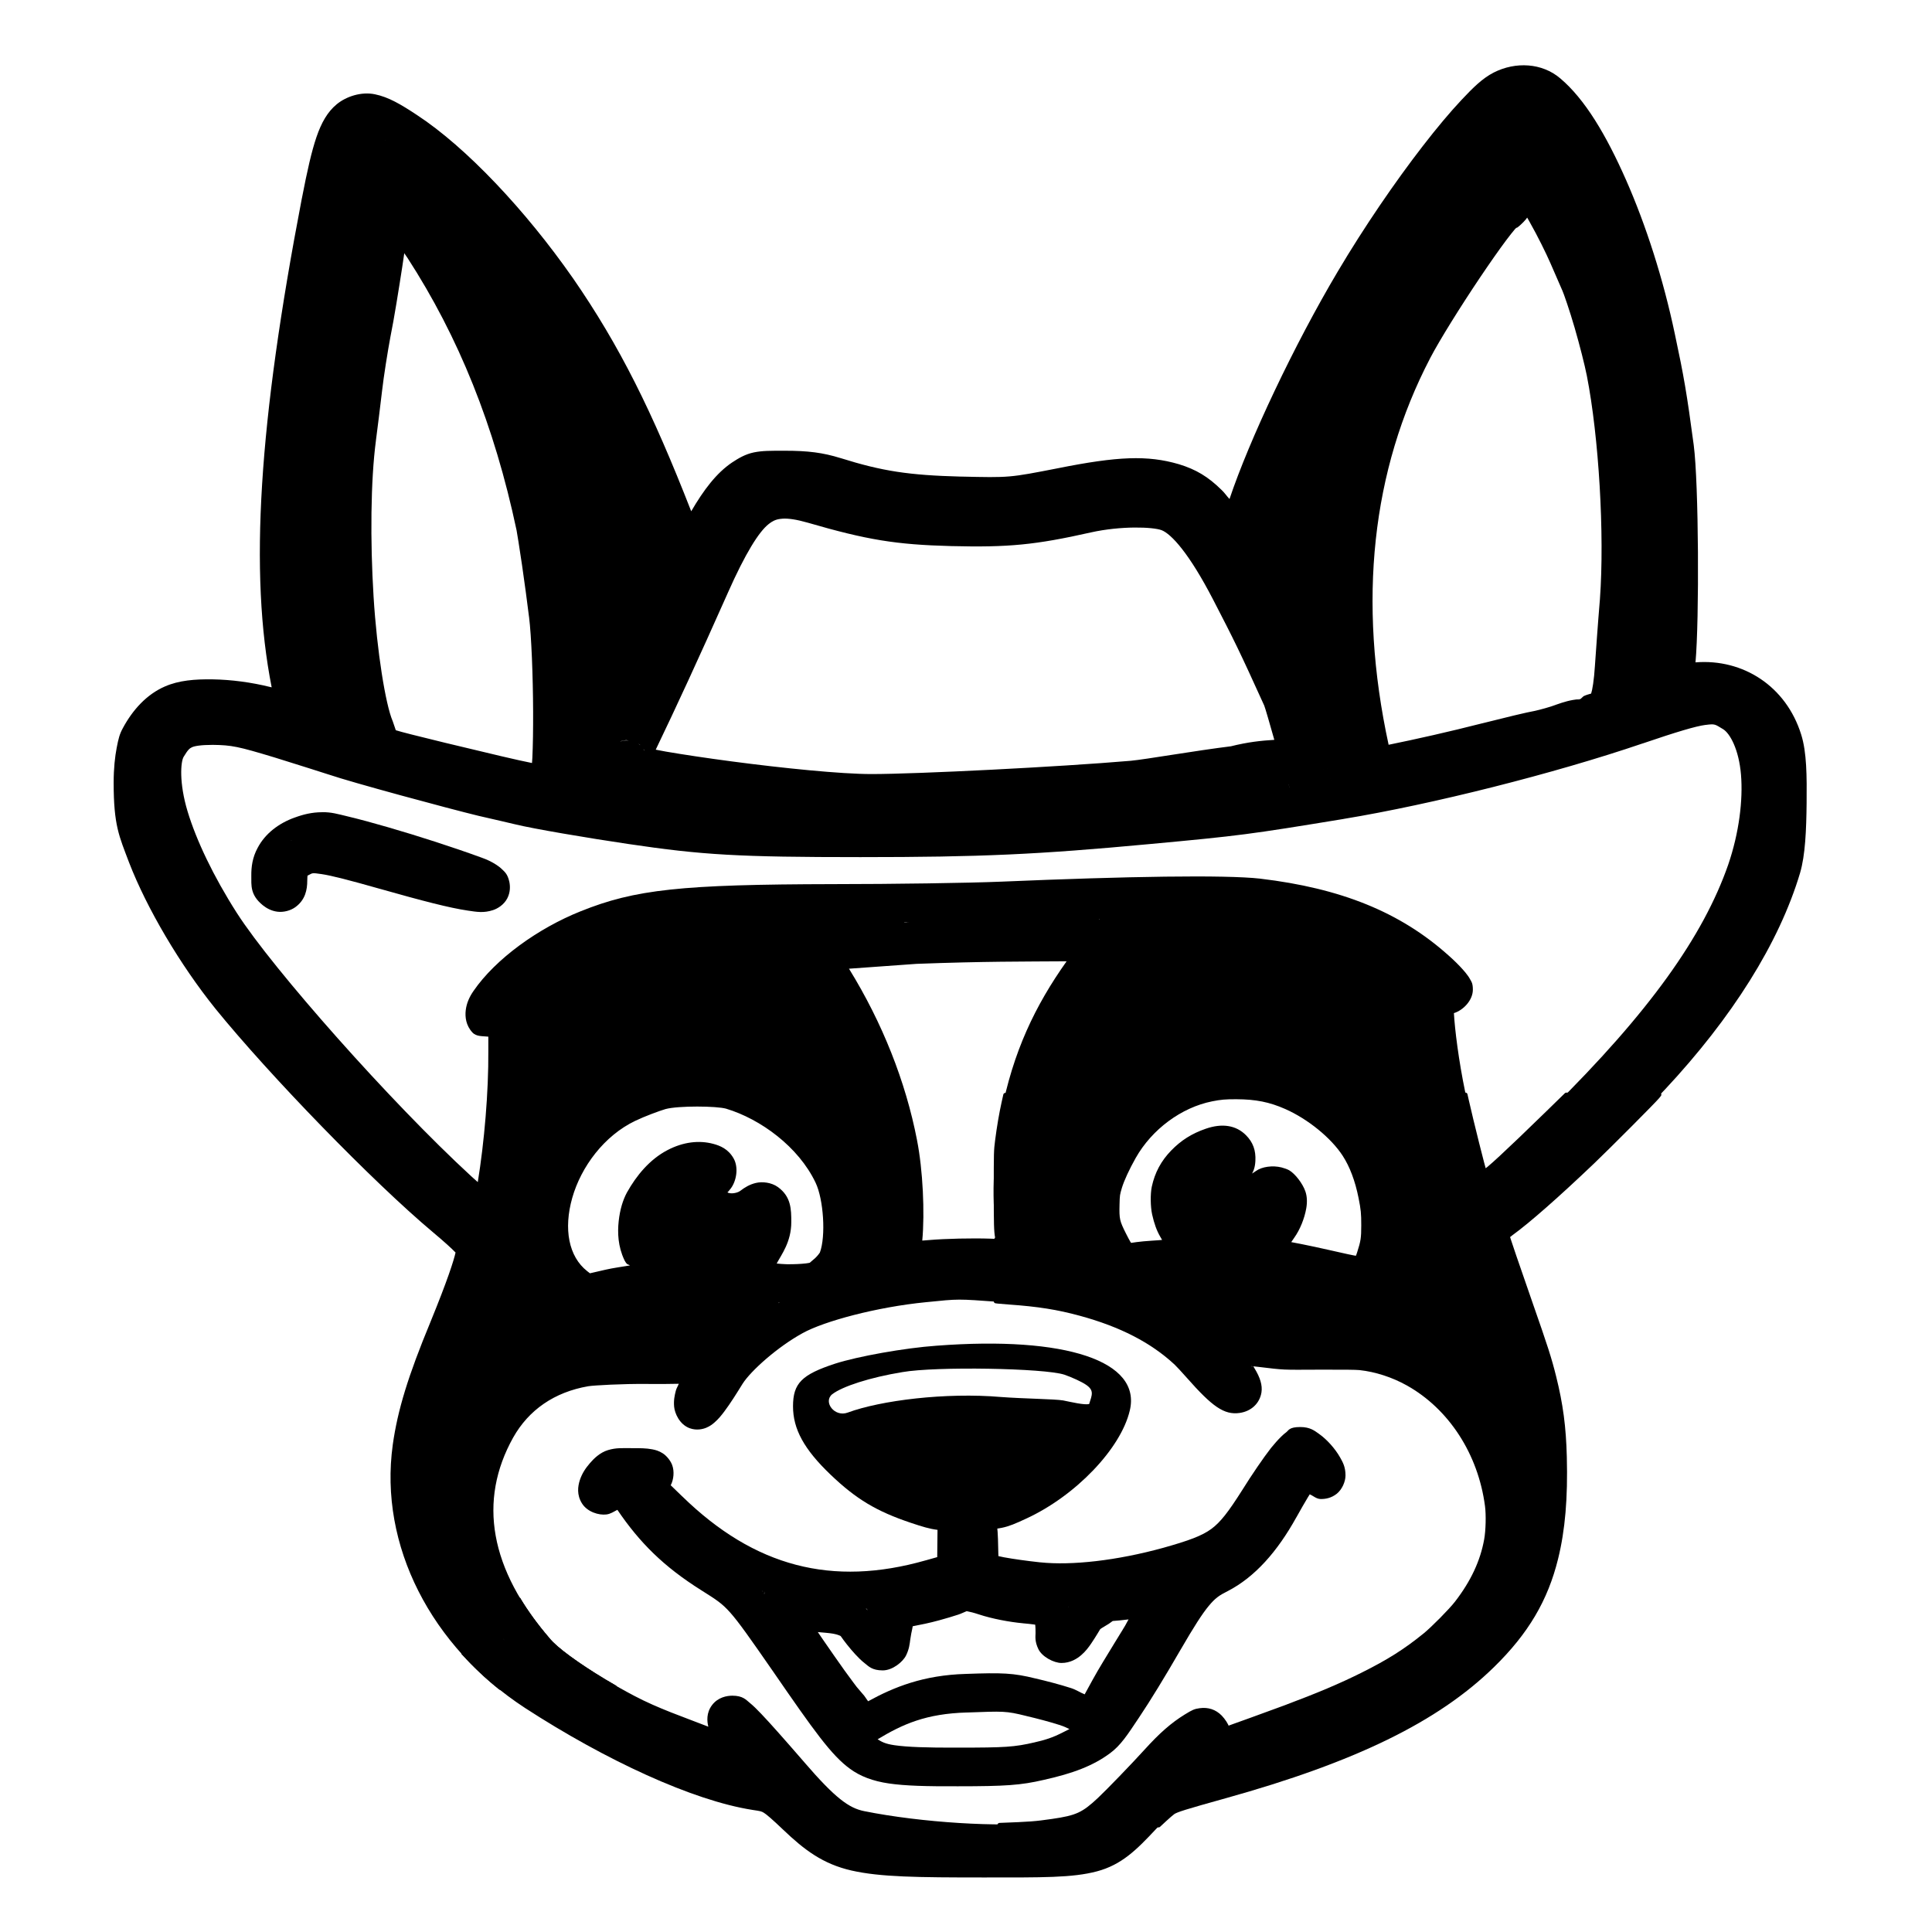<?xml version="1.0" encoding="UTF-8" standalone="no"?>
<svg
   xmlns:dc="http://purl.org/dc/elements/1.1/"
   xmlns:cc="http://creativecommons.org/ns#"
   xmlns:rdf="http://www.w3.org/1999/02/22-rdf-syntax-ns#"
   xmlns:svg="http://www.w3.org/2000/svg"
   xmlns="http://www.w3.org/2000/svg"
   xmlns:sodipodi="http://sodipodi.sourceforge.net/DTD/sodipodi-0.dtd"
   xmlns:inkscape="http://www.inkscape.org/namespaces/inkscape"
   version="1.0"
   width="4cm"
   height="4cm"
   viewBox="0 0 113.386 113.386"
   preserveAspectRatio="xMidYMid meet"
   id="svg14"
   sodipodi:docname="tracker-thicker.svg"
   inkscape:version="0.92.3 (2405546, 2018-03-11)">
  <defs
     id="defs18" />
  <sodipodi:namedview
     pagecolor="#ffffff"
     bordercolor="#666666"
     borderopacity="1"
     objecttolerance="10"
     gridtolerance="10"
     guidetolerance="10"
     inkscape:pageopacity="0"
     inkscape:pageshadow="2"
     inkscape:window-width="1920"
     inkscape:window-height="1000"
     id="namedview16"
     showgrid="false"
     units="cm"
     inkscape:zoom="2.9448919"
     inkscape:cx="-25.475598"
     inkscape:cy="83.748965"
     inkscape:window-x="0"
     inkscape:window-y="26"
     inkscape:window-maximized="1"
     inkscape:current-layer="svg14" />
  <g
     id="g935">
    <path
       inkscape:connector-curvature="0"
       id="path4"
       d="m 89.697,3.842 c -0.684,-0.053 -1.394,0.09 -2.031,0.414 l -0.002,0.002 h -0.002 c -0.66,0.34 -1.197,0.87 -1.883,1.6 -0.686,0.73 -1.458,1.652 -2.275,2.709 -1.635,2.113 -3.446,4.758 -4.996,7.373 -2.541,4.276 -5.188,9.876 -6.35,13.346 -0.169,-0.175 -0.275,-0.353 -0.463,-0.529 -0.788,-0.779 -1.507,-1.208 -2.504,-1.512 l -0.006,-0.002 -0.008,-0.002 c -1.83,-0.535 -3.588,-0.462 -7.094,0.24 -2.864,0.558 -2.808,0.554 -5.693,0.488 l 0.004,0.002 c -3.062,-0.081 -4.614,-0.318 -7.061,-1.086 h -0.002 -0.002 c -1.039,-0.323 -1.907,-0.432 -3.281,-0.432 -0.825,0 -1.303,-0.005 -1.805,0.098 -0.502,0.103 -0.908,0.346 -1.271,0.586 l -0.004,0.002 -0.006,0.004 c -0.914,0.618 -1.657,1.597 -2.396,2.863 -2.285,-5.848 -4.187,-9.698 -6.947,-13.689 l -0.002,-0.002 -0.002,-0.002 C 30.857,12.359 27.362,8.64 24.459,6.742 23.508,6.114 22.8,5.697 22.002,5.533 21.205,5.369 20.325,5.656 19.762,6.119 c -6.39e-4,5.248e-4 -0.001,0.001 -0.002,0.002 -0.534,0.437 -0.898,1.077 -1.186,1.92 -0.288,0.845 -0.539,1.957 -0.857,3.598 l -0.002,0.002 c -2.53,13.162 -3.098,21.988 -1.771,28.697 -0.019,-0.005 -0.031,-0.007 -0.051,-0.012 h -0.002 -0.004 c -1.145,-0.286 -2.324,-0.437 -3.393,-0.455 -1.067,-0.018 -2,0.061 -2.814,0.416 -1.074,0.465 -1.892,1.375 -2.463,2.432 -7.12e-4,0.001 -0.001,0.003 -0.002,0.004 -0.201,0.362 -0.267,0.645 -0.367,1.164 -0.1,0.521 -0.178,1.203 -0.178,2.047 0,2.526 0.326,3.146 0.9,4.672 l 0.002,0.006 0.002,0.004 c 1.049,2.713 3.004,6.016 5.061,8.572 l 0.002,0.002 v 0.002 c 3.19,3.93 9.245,10.17 12.783,13.135 0.672,0.564 1.09,0.947 1.316,1.182 -0.106,0.476 -0.479,1.645 -1.465,4.055 -6.55e-4,0.002 6.55e-4,0.002 0,0.004 -5.72e-4,0.001 -0.001,5.54e-4 -0.002,0.002 -1.325,3.198 -1.931,5.183 -2.219,7.223 v 0.002 0.002 c -0.816,5.904 2.249,11.836 7.756,15.436 v 0.002 h 0.002 c 4.744,3.077 9.848,5.436 13.346,5.984 h 0.004 l 0.004,0.002 c 0.476,0.071 0.521,0.079 0.668,0.168 0.147,0.089 0.485,0.375 1.135,0.996 1.242,1.185 2.331,2.013 4.014,2.395 1.682,0.381 3.859,0.406 7.766,0.406 3.423,0 5.193,0.024 6.633,-0.359 1.44,-0.384 2.309,-1.245 3.455,-2.471 l 0.004,-0.004 0.004,-0.004 c 0.249,-0.271 0.522,-0.543 0.742,-0.746 0.22,-0.203 0.534,-0.395 0.297,-0.27 l 0.014,-0.008 0.014,-0.008 c -0.116,0.065 -0.004,0.005 0.117,-0.037 0.121,-0.043 0.293,-0.1 0.494,-0.162 0.4,-0.124 0.918,-0.273 1.443,-0.418 l 0.006,-0.002 c 7.921,-2.146 12.768,-4.365 16.277,-7.57 l 0.002,-0.002 0.004,-0.004 c 3.342,-3.096 4.618,-6.322 4.619,-11.631 v -0.004 c 0.017,-3.254 -0.421,-5.549 -1.734,-9.164 l -0.002,-0.008 c -0.352,-0.99 -0.926,-2.653 -1.283,-3.689 l -0.004,-0.014 L 88.5,72.561 l -0.312,0.219 -0.021,0.016 c 2.058,-1.379 6.363,-5.457 9.541,-8.85 h 0.002 c 3.935,-4.212 6.706,-8.595 7.936,-12.723 v -0.002 -0.002 c 0.302,-1.023 0.365,-2.505 0.381,-4.088 0.015,-1.583 0.01,-2.983 -0.318,-4.02 -0.884,-2.839 -3.411,-4.461 -6.203,-4.238 0.228,-2.511 0.189,-10.529 -0.104,-12.752 v -0.002 C 98.991,23.047 98.825,22.089 98.295,19.607 97.615,16.368 96.596,13.206 95.432,10.566 94.268,7.928 93.019,5.821 91.57,4.6 91.035,4.143 90.379,3.895 89.697,3.842 Z M 89.5,6.049 c 0.219,0.013 0.403,0.11 0.6,0.277 l 0.004,0.002 0.004,0.004 c 0.899,0.756 2.159,2.674 3.25,5.148 1.091,2.474 2.071,5.513 2.719,8.598 l 0.002,0.002 v 0.002 c 0.525,2.461 0.667,3.282 1.074,6.338 0.179,1.366 0.264,10.808 0.098,12.436 l -0.258,2.25 c -0.491,0.159 -0.68,0.162 -1.328,0.383 -0.055,0.019 -0.132,0.036 -0.188,0.055 0.008,-0.021 0.032,-0.038 0.039,-0.059 0.221,-0.623 0.29,-1.31 0.352,-2.293 0.052,-0.731 0.17,-2.466 0.287,-3.848 l 0.002,-0.006 v -0.008 c 0.3,-4.098 -0.04,-9.821 -0.801,-13.709 l -0.002,-0.002 c -0.158,-0.801 -0.455,-1.943 -0.764,-3.012 -0.309,-1.068 -0.573,-1.954 -0.859,-2.549 l 0.023,0.049 C 93.624,15.802 93.322,15.122 93.07,14.537 92.787,13.879 92.251,12.794 91.779,11.967 91.511,11.481 91.309,11.112 91.121,10.809 90.933,10.506 90.834,10.24 90.344,9.955 90.099,9.812 89.667,9.723 89.322,9.818 88.978,9.914 88.783,10.097 88.654,10.232 c -0.257,0.272 -0.355,0.474 -0.504,0.717 v 0.002 c -0.104,0.171 -0.231,0.341 -0.32,0.445 -0.045,0.052 -0.08,0.086 -0.082,0.088 -0.002,0.001 -0.009,-0.045 0.256,-0.131 -0.418,0.135 -0.451,0.246 -0.551,0.34 -0.1,0.093 -0.183,0.185 -0.273,0.289 -0.18,0.208 -0.38,0.464 -0.607,0.768 -0.455,0.608 -1.014,1.404 -1.596,2.27 -1.164,1.732 -2.406,3.703 -3.061,4.961 -3.709,7.109 -4.574,15.431 -2.621,24.324 v 0.002 l 0.287,1.283 c -0.309,0.055 -0.711,0.168 -1.006,0.217 -0.004,6.55e-4 -0.01,0.001 -0.014,0.002 0.011,-0.031 0.031,-0.088 0.031,-0.088 0,0 -2.188,0.207 -2.188,0.207 7e-6,2.1e-5 -0.017,-0.076 -0.033,-0.152 0.018,-7.36e-4 1.956,-0.079 2.131,-0.086 -0.059,-0.021 -0.382,-0.133 -0.729,-0.254 -0.012,-0.03 -0.067,-0.224 -0.086,-0.279 0.366,-0.068 0.785,-0.145 0.785,-0.145 0,0 0.04,0.146 0.078,0.279 0.013,0.141 0.033,0.348 0.037,0.395 8.4e-5,-4e-6 0.01,0 0.01,0 2.5e-5,-1.95e-4 0.008,-0.119 0.008,-0.135 1.8e-5,-0.002 -8e-6,-0.004 0,-0.006 0,-0.002 7.3e-5,-0.007 0,-0.01 -3.09e-4,-0.007 -0.001,-0.021 -0.002,-0.041 -2.05e-4,-0.006 -2e-6,-0.018 0,-0.018 0,10e-7 4e-6,-0.002 0,-0.002 -2.3e-4,-0.004 -0.002,-0.011 -0.002,-0.016 -1.71e-4,-0.003 1.9e-4,-0.007 0,-0.01 -10e-7,-2e-6 -0.002,-0.006 -0.002,-0.006 -0.003,-0.044 -0.005,-0.09 -0.014,-0.145 -0.021,-0.132 -0.064,-0.298 -0.146,-0.48 -0.165,-0.365 -0.512,-0.785 -1.029,-1.059 -0.042,-0.022 -0.119,-0.015 -0.162,-0.035 -0.067,-0.231 -0.095,-0.279 -0.158,-0.512 -0.295,-1.087 -0.509,-2.053 -0.836,-2.758 -1.462,-3.224 -1.81,-3.916 -3.035,-6.287 -0.365,-0.707 -0.675,-1.112 -1.006,-1.672 0.097,0.041 0.108,0.098 0.322,0.098 7.98e-4,0 0.254,-0.024 0.35,-0.055 0.096,-0.031 0.17,-0.068 0.23,-0.104 0.121,-0.071 0.187,-0.135 0.236,-0.186 0.1,-0.1 0.135,-0.16 0.166,-0.209 0.062,-0.098 0.087,-0.153 0.113,-0.211 0.053,-0.116 0.097,-0.226 0.145,-0.357 0.096,-0.263 0.204,-0.596 0.318,-0.961 0.943,-3.015 3.805,-9.114 6.361,-13.414 v -0.002 h 0.002 C 81.956,14.571 83.727,11.985 85.297,9.955 86.082,8.94 86.817,8.063 87.43,7.412 88.04,6.763 88.588,6.335 88.697,6.277 89.029,6.108 89.282,6.036 89.5,6.049 Z M 21.545,7.754 c 0.224,0.046 0.794,0.306 1.664,0.881 h 0.002 l 0.002,0.002 c 2.441,1.595 5.923,5.22 8.543,8.975 2.912,4.211 4.737,7.852 7.291,14.611 l 0.002,0.004 L 40.125,35 c -1.465,3.27 -2.643,5.849 -3.746,8.143 -0.183,0.37 -0.305,0.564 -0.34,0.613 -0.018,0.025 -0.017,0.016 0.041,-0.039 0.029,-0.027 0.067,-0.066 0.168,-0.127 0.008,-0.005 0.028,-0.012 0.037,-0.018 -0.123,0.064 -0.238,0.127 -0.373,0.309 -0.038,0.051 -0.119,0.199 -0.119,0.199 -3.16e-4,6.73e-4 -0.103,0.371 -0.104,0.371 -2.7e-5,2.74e-4 0.01,0.299 0.01,0.299 3.9e-5,2.35e-4 0.127,0.363 0.127,0.363 1.06e-4,1.92e-4 0.269,0.326 0.27,0.326 1.6e-5,1.3e-5 0.024,0.015 0.029,0.018 l 0.02,0.047 0.197,0.174 c 0.427,0.374 0.461,0.264 0.598,0.305 0.137,0.041 0.282,0.075 0.453,0.113 0.342,0.076 0.782,0.159 1.309,0.25 1.053,0.181 2.445,0.389 3.949,0.588 3.009,0.398 6.419,0.762 8.49,0.762 2.938,0 11.139,-0.42 15.412,-0.787 h 0.004 0.004 c 1.245,-0.115 3.946,-0.614 6.035,-0.871 l 0.07,-0.008 0.07,-0.018 c 1.35,-0.341 2.179,-0.398 2.752,-0.375 0.059,0.177 0.111,0.393 0.178,0.555 -2.684,0.42 -4.422,0.72 -8.426,1.09 -6.519,0.608 -9.716,0.754 -16.748,0.754 -7.12,0 -8.988,-0.108 -13.281,-0.746 h -0.002 c -1.478,-0.218 -2.716,-0.458 -4.102,-0.709 0.01,-0.014 0.038,-0.027 0.047,-0.041 0.184,-0.28 0.189,-0.404 0.217,-0.531 0.029,-0.134 0.048,-0.261 0.064,-0.402 0.033,-0.283 0.056,-0.62 0.074,-1.012 0.037,-0.784 0.051,-1.784 0.047,-2.848 -0.009,-2.126 -0.087,-4.457 -0.256,-5.811 v -0.004 c -0.104,-0.856 -0.266,-2.039 -0.416,-3.074 -0.149,-1.032 -0.26,-1.802 -0.35,-2.211 v -0.002 C 31.183,24.271 28.985,18.792 25.824,13.908 l -0.004,-0.006 -0.004,-0.006 C 25.201,12.971 24.641,12.117 24.275,11.672 l -0.01,-0.012 -1.912,-2.379 -0.539,3.043 -0.002,0.008 c -0.056,0.344 -0.257,1.662 -0.445,2.988 -0.203,1.312 -0.497,3.13 -0.67,3.967 l -0.002,0.01 -0.002,0.01 c -0.176,0.938 -0.415,2.413 -0.523,3.377 -0.1,0.884 -0.267,2.176 -0.354,2.859 -0.35,2.623 -0.364,6.247 -0.156,9.609 0.208,3.362 0.561,6.324 1.293,8.037 l -0.02,-0.047 c 0.057,0.15 0.124,0.343 0.164,0.465 -0.238,-0.07 -0.943,-0.253 -1.041,-0.287 l -0.008,-0.002 c -0.306,-0.107 -1.256,-0.401 -2.051,-0.648 0.071,-0.079 0.194,-0.215 0.264,-0.293 0.042,-0.06 0.09,-0.131 0.09,-0.131 2.17e-4,-4.89e-4 0.057,-0.153 0.068,-0.203 0.023,-0.1 0.025,-0.154 0.027,-0.195 0.005,-0.084 0.002,-0.119 0,-0.152 -0.004,-0.066 -0.008,-0.105 -0.014,-0.148 -0.011,-0.086 -0.026,-0.177 -0.045,-0.285 -0.037,-0.217 -0.089,-0.496 -0.15,-0.801 l -0.002,-0.008 -0.002,-0.01 C 16.879,34.202 17.368,25.468 19.943,12.072 v -0.002 C 20.255,10.467 20.504,9.413 20.723,8.771 20.941,8.13 21.087,7.965 21.197,7.875 l 0.002,-0.002 0.002,-0.002 C 21.438,7.676 21.321,7.708 21.545,7.754 Z m 68.082,5.014 c 0.064,0.115 0.091,0.16 0.166,0.295 l 0.004,0.008 0.004,0.008 c 0.411,0.719 0.96,1.831 1.186,2.355 0.259,0.601 0.571,1.306 0.68,1.561 l 0.01,0.025 0.012,0.023 c 0.071,0.147 0.429,1.171 0.725,2.195 0.296,1.024 0.585,2.155 0.717,2.82 0.703,3.591 1.044,9.298 0.766,13.107 -0.12,1.413 -0.24,3.155 -0.291,3.873 v 0.006 0.004 c -0.057,0.901 -0.156,1.457 -0.225,1.656 -0.143,0.042 -0.287,0.081 -0.422,0.143 -0.06,0.027 -0.164,0.164 -0.227,0.186 h -0.033 l -0.045,0.004 c -0.486,0.039 -0.877,0.161 -1.34,0.324 l -0.021,0.008 -0.02,0.008 c -0.248,0.098 -0.871,0.272 -1.189,0.342 l 0.049,-0.01 c -0.542,0.095 -1.825,0.41 -3.145,0.742 h -0.002 -0.002 c -1.935,0.494 -3.844,0.923 -5.488,1.258 -1.828,-8.426 -0.992,-16.112 2.434,-22.68 v -0.002 c 0.554,-1.065 1.798,-3.056 2.932,-4.742 0.567,-0.843 1.11,-1.619 1.527,-2.176 0.209,-0.278 0.388,-0.505 0.506,-0.641 0.059,-0.068 0.105,-0.113 0.111,-0.119 0.006,-0.006 0.055,0.046 -0.305,0.162 0.342,-0.11 0.435,-0.226 0.549,-0.326 0.114,-0.101 0.207,-0.202 0.301,-0.311 0.027,-0.032 0.051,-0.074 0.078,-0.107 z m -65.9,2.094 c 0.087,0.129 0.11,0.156 0.193,0.281 3.001,4.638 5.093,9.83 6.396,15.975 l 0.002,0.006 v 0.004 c 0.012,0.053 0.174,1.032 0.322,2.055 0.148,1.023 0.308,2.203 0.408,3.027 l 0.002,0.002 v 0.002 c 0.138,1.102 0.23,3.47 0.238,5.543 0.004,1.037 -0.011,2.011 -0.045,2.732 -0.006,0.123 -0.015,0.184 -0.021,0.291 -0.809,-0.159 -2.291,-0.51 -5.061,-1.178 h -0.002 c -1.787,-0.436 -2.595,-0.64 -2.93,-0.746 -0.063,-0.187 -0.132,-0.399 -0.174,-0.51 l -0.008,-0.025 -0.01,-0.021 C 22.631,41.343 22.125,38.265 21.924,35.014 21.723,31.762 21.751,28.196 22.064,25.844 v -0.004 -0.004 c 0.084,-0.669 0.255,-1.973 0.359,-2.898 0.095,-0.842 0.33,-2.315 0.494,-3.191 l 0.004,-0.021 c 0.201,-0.976 0.484,-2.755 0.688,-4.07 l 0.002,-0.008 v -0.008 c 0.049,-0.346 0.067,-0.446 0.115,-0.777 z m 22.199,15.578 c 0.332,-0.022 0.811,0.044 1.459,0.23 h 0.002 c 3.491,1.015 5.191,1.295 8.439,1.379 3.357,0.083 4.937,-0.068 8.191,-0.801 1.778,-0.396 3.647,-0.326 4.16,-0.131 0.561,0.223 1.603,1.332 3.029,4.092 1.225,2.37 1.525,2.968 2.986,6.191 l 0.002,0.004 0.002,0.004 c 0.04,0.086 0.334,1.092 0.592,2.012 -0.747,0.046 -1.526,0.119 -2.609,0.393 l 0.139,-0.025 c -2.198,0.27 -5.055,0.777 -5.959,0.861 -4.17,0.358 -12.505,0.779 -15.219,0.779 -1.793,0 -5.231,-0.35 -8.191,-0.742 -1.48,-0.196 -2.855,-0.402 -3.865,-0.576 -0.252,-0.043 -0.398,-0.075 -0.6,-0.113 1.246,-2.594 2.445,-5.191 4.227,-9.193 v -0.002 c 1.037,-2.339 1.832,-3.597 2.398,-4.043 0.283,-0.223 0.484,-0.296 0.816,-0.318 z m 46.801,10.598 c -0.131,0.045 -0.238,0.01 -0.471,0.385 l 0.09,-0.125 c 0.226,-0.274 0.312,-0.243 0.348,-0.254 0.023,-0.007 0.026,-0.006 0.033,-0.006 z m 7.365,1.508 c 0.572,-0.074 0.541,-0.047 1.037,0.25 0.398,0.244 0.923,1.18 1.047,2.666 0.124,1.489 -0.108,3.407 -0.75,5.285 -1.465,4.203 -4.641,8.668 -10.363,14.32 h -0.002 c -1.581,1.563 -2.864,2.771 -3.752,3.543 -0.078,0.067 -0.102,0.08 -0.174,0.141 -0.082,-0.307 -0.155,-0.568 -0.248,-0.928 -0.331,-1.285 -0.7,-2.8 -0.896,-3.729 -0.387,-1.871 -0.607,-3.651 -0.664,-4.635 0.54,-0.165 1.113,-0.746 1.113,-1.379 0,-0.391 -0.097,-0.483 -0.148,-0.582 -0.051,-0.099 -0.097,-0.166 -0.143,-0.23 -0.091,-0.129 -0.186,-0.243 -0.299,-0.369 -0.223,-0.25 -0.506,-0.533 -0.824,-0.814 l -0.008,-0.006 C 82.179,53.528 78.689,52.129 73.965,51.568 l -0.004,-0.002 h -0.004 c -2.072,-0.231 -7.782,-0.138 -15.172,0.176 -1.91,0.08 -6.401,0.146 -9.877,0.146 h -0.002 c -8.925,0.017 -11.633,0.305 -14.84,1.598 -2.482,0.994 -4.983,2.786 -6.279,4.676 -0.241,0.347 -0.403,0.713 -0.453,1.119 -0.05,0.407 0.013,0.903 0.389,1.311 0.235,0.255 0.596,0.209 0.936,0.248 v 0.852 0.004 c 0.016,2.375 -0.236,5.339 -0.619,7.68 -0.145,-0.132 -0.212,-0.187 -0.391,-0.35 l -0.004,-0.004 C 22.933,64.687 16.02,56.879 13.912,53.598 l -0.002,-0.002 c -1.392,-2.176 -2.387,-4.28 -2.898,-5.967 -0.512,-1.687 -0.408,-2.926 -0.234,-3.213 h 0.002 v -0.002 c 0.254,-0.424 0.35,-0.497 0.492,-0.562 0.141,-0.065 0.499,-0.136 1.215,-0.137 1.119,0.016 1.474,0.088 3.631,0.74 1.413,0.445 2.923,0.913 3.188,1.006 l 0.004,0.002 h 0.004 c 1.31,0.45 7.007,1.99 8.783,2.42 h 0.004 l 0.006,0.002 c 0.857,0.199 1.843,0.421 2.105,0.488 h 0.004 l 0.004,0.002 c 1.064,0.263 4.283,0.808 6.658,1.158 4.354,0.647 6.47,0.77 13.615,0.77 7.063,0 10.404,-0.153 16.957,-0.764 5.349,-0.495 5.867,-0.568 11.4,-1.475 v -0.002 c 5.197,-0.855 12.391,-2.671 17.545,-4.428 v 0.002 c 2,-0.681 3.123,-1.017 3.697,-1.092 z m -76.768,0.582 c -0.001,-0.004 0.003,0.008 0.002,0.004 l 0.006,0.021 c -0.003,-0.01 -0.005,-0.015 -0.008,-0.025 z m 13.418,0.309 c -5.98e-4,4.2e-5 0.245,0.034 0.373,0.053 -0.24,-0.05 -0.501,-0.058 -0.73,0.041 0.035,-0.016 0.048,-0.03 0.102,-0.047 0.062,-0.019 0.257,-0.047 0.256,-0.047 z m 0.639,0.162 c 0.081,0.047 0.162,0.094 0.162,0.094 -7.2e-5,-5.9e-5 0.056,0.069 0.109,0.133 -0.016,-0.004 -0.054,-0.012 -0.064,-0.016 -0.022,-0.007 0.103,0.08 0.113,0.074 0.053,0.064 0.109,0.133 0.109,0.133 -1.4e-5,-2.6e-5 0.014,0.037 0.018,0.049 -0.104,-0.172 -0.204,-0.341 -0.447,-0.467 z m 36.316,10.223 c 4.255,0.505 7.072,1.687 9.48,3.744 -0.006,0.011 -0.034,0.021 -0.039,0.031 -0.207,0.421 -0.147,0.54 -0.154,0.713 -0.007,0.173 -0.006,0.357 -0.006,0.596 0,1.273 0.337,3.461 0.789,5.648 l 0.002,0.004 v 0.002 c 0.212,0.999 0.583,2.52 0.92,3.828 0.168,0.654 0.328,1.254 0.455,1.707 0.064,0.227 0.12,0.416 0.168,0.568 0.024,0.076 0.044,0.141 0.07,0.211 0.026,0.07 -0.069,0.038 0.213,0.389 l 0.045,0.055 0.051,0.049 c 0.129,0.125 0.24,0.08 0.379,0.131 l -0.25,0.176 0.877,2.668 0.004,0.008 c 0.357,1.038 0.935,2.716 1.297,3.732 l 0.002,0.004 v 0.004 c 1.271,3.495 1.618,5.32 1.602,8.387 v 0.004 0.002 c 0,1.112 -0.064,2.044 -0.164,2.914 0.013,-0.486 0.123,-0.964 0.055,-1.455 v -0.002 -0.004 C 88.802,83.129 85.468,79.196 81.041,78.209 80.047,77.983 79.069,77.95 76.887,78.033 h -0.002 c -2.507,0.097 -3.913,0.004 -5.455,-0.35 l -0.016,-0.004 -0.014,-0.004 c -0.109,-0.022 -0.182,-0.05 -0.41,-0.059 -0.114,-0.004 -0.287,-0.066 -0.678,0.168 -0.096,0.057 -0.16,0.212 -0.252,0.324 -1.505,-1.311 -3.339,-2.397 -5.633,-3.062 h -0.004 l -0.002,-0.002 c -1.073,-0.306 -2.228,-0.38 -3.262,-0.523 l -0.396,-1.916 c -0.307,-1.558 -0.247,-4.342 0.207,-6.789 0.793,-4.129 2.051,-6.678 4.379,-9.447 0.39,-0.016 0.997,0.002 1.391,-0.023 0.222,-0.011 0.569,-0.111 0.818,-0.379 0.249,-0.268 0.318,-0.608 0.316,-0.822 -0.003,-0.43 -0.13,-0.582 -0.227,-0.736 -0.136,-0.216 -0.336,-0.354 -0.529,-0.504 2.16,-0.013 5.924,-0.157 6.578,-0.084 z m -9.152,0.115 c -0.112,0.084 -0.257,0.084 -0.354,0.188 -2.884,0.07 -5.601,-0.005 -10.498,0.178 h -0.02 l -9.908,0.713 3.818,2.42 c 2.01,3.067 3.348,6.516 4.008,9.908 v 0.002 l 0.002,0.002 c 0.287,1.449 0.416,4.284 0.291,5.412 l -0.242,1.834 c -0.612,0.108 -1.256,0.171 -1.83,0.311 0.15,-0.189 0.314,-0.298 0.424,-0.584 l 0.002,-0.002 v -0.004 c 0.697,-1.85 0.496,-4.161 -0.328,-5.883 -1.348,-2.835 -4.039,-4.756 -6.652,-5.537 l -0.004,-0.002 -0.006,-0.002 c -1.388,-0.401 -3.325,-0.379 -4.777,0.01 l -0.01,0.004 -0.01,0.002 c -0.57,0.163 -1.435,0.489 -2.137,0.828 -2.521,1.203 -4.226,3.531 -4.912,5.951 -0.687,2.422 -0.34,5.133 1.656,6.701 l 0.002,0.002 1.025,0.793 1.953,-0.449 c 0.724,-0.168 1.88,-0.366 2.402,-0.422 l -0.029,0.002 c 0.33,-0.027 0.637,-0.062 0.893,-0.1 0.128,-0.019 0.242,-0.037 0.352,-0.061 0.095,-0.02 0.177,-0.024 0.412,-0.146 0.387,-0.199 0.599,-0.633 0.633,-0.867 0.035,-0.239 0.002,-0.366 -0.021,-0.467 -0.047,-0.202 -0.102,-0.306 -0.16,-0.418 -0.116,-0.224 -0.257,-0.43 -0.439,-0.65 -0.52,-0.63 -0.901,-0.638 -1.246,-0.789 -0.072,-0.032 -0.107,-0.049 -0.168,-0.076 -0.07,-0.252 -0.135,-0.522 -0.102,-0.824 0.043,-0.387 0.187,-0.766 0.227,-0.842 0.345,-0.609 1.094,-1.384 1.434,-1.561 l 0.002,-0.002 c 0.083,-0.043 0.124,-0.009 0.211,-0.037 -0.016,0.053 -0.06,0.065 -0.074,0.127 -0.07,0.301 0.011,0.69 0.061,0.82 0.049,0.131 0.039,0.104 0.039,0.104 l 0.002,0.004 0.002,0.004 c 0.261,0.98 1.14,1.579 1.963,1.729 0.534,0.097 1.073,5.22e-4 1.59,-0.189 -0.078,0.277 -0.161,0.477 -0.469,1.072 -0.187,0.362 -0.27,0.685 -0.322,0.867 -0.026,0.091 -0.049,0.152 -0.033,0.113 0.016,-0.039 0.038,-0.318 0.57,-0.512 -0.198,0.072 -0.611,0.316 -0.738,0.801 -0.128,0.485 0.069,0.808 0.164,0.951 0.191,0.286 0.264,0.293 0.316,0.336 0.052,0.042 0.075,0.067 0.037,0.029 -0.038,-0.037 -0.279,-0.114 -0.279,-0.713 0,0.437 0.257,0.778 0.434,0.93 0.176,0.152 0.31,0.209 0.428,0.256 0.236,0.095 0.427,0.128 0.637,0.162 0.297,0.048 0.642,0.058 0.98,0.072 -0.965,0.556 -1.835,1.219 -2.605,1.938 l -2.211,0.518 -0.01,0.004 c 0.195,-0.05 -0.378,0.035 -0.939,0.051 -0.562,0.016 -1.274,0.02 -1.984,0.012 -1.49,-0.017 -3.002,0.017 -3.85,0.166 -2.598,0.447 -4.768,1.93 -6.006,4.137 v 0.002 c -2.276,4.079 -1.578,8.754 1.482,13.02 -3.217,-3.113 -4.877,-7.173 -4.324,-11.176 0.256,-1.813 0.777,-3.55 2.07,-6.672 v -0.002 l 0.002,-0.002 c 1.08,-2.637 1.575,-3.932 1.723,-4.887 v -0.008 l 0.002,-0.01 c 0.061,-0.44 -0.093,-0.758 -0.223,-0.975 -0.041,-0.069 -0.096,-0.119 -0.141,-0.18 0.413,-0.031 0.842,-0.328 1.018,-0.58 0.178,-0.255 0.23,-0.454 0.281,-0.643 0.102,-0.377 0.151,-0.752 0.234,-1.248 0.421,-2.513 0.679,-5.625 0.662,-8.211 v -0.008 -3.447 c 1.117,-1.016 2.537,-2.061 3.986,-2.641 h 0.002 v -0.002 c 2.921,-1.178 5.118,-1.417 13.994,-1.434 3.504,0 7.968,-0.064 9.973,-0.148 2.809,-0.119 3.427,-0.029 5.664,-0.072 z m -1.947,2.48 c -1.838,2.594 -3.149,5.296 -3.855,8.979 l -0.002,0.004 v 0.004 c -0.476,2.567 -0.565,5.267 -0.223,7.307 L 58.125,72.695 h -0.002 c -1.053,-0.035 -2.623,-0.004 -3.645,0.086 l -0.352,0.027 c 0.153,-1.623 0.038,-4.151 -0.309,-5.9 v -0.004 C 53.151,63.472 51.784,60.022 49.826,56.852 l 3.967,-0.285 c 4.022,-0.15 6.245,-0.131 8.805,-0.15 z m 21.109,2.666 c 0.001,9.89e-4 0.003,9.67e-4 0.004,0.002 0.007,0.006 -0.009,-0.006 -0.002,0 z m -11.572,3.064 c -2.271,0.111 -4.361,1.014 -6.012,2.639 -0.922,0.911 -1.535,1.86 -2.34,3.57 l -0.045,0.094 -0.027,0.102 c -0.118,0.448 -0.199,0.668 -0.277,0.982 -0.078,0.315 -0.117,0.676 -0.117,1.137 0,1.469 0.356,2.211 0.83,3.16 7.65e-4,0.002 0.001,0.002 0.002,0.004 0.001,0.003 0.003,0.005 0.004,0.008 0.268,0.555 0.427,0.918 0.814,1.303 0.195,0.194 0.574,0.487 1.129,0.426 0.555,-0.061 0.864,-0.44 1.004,-0.666 l -0.066,0.098 c -0.265,0.341 -0.347,0.294 -0.393,0.314 -0.045,0.02 -0.049,0.018 -0.041,0.016 0.017,-0.005 0.09,-0.024 0.184,-0.043 0.187,-0.037 0.465,-0.077 0.748,-0.098 l 2.141,-0.137 1.459,-2.215 -0.635,-0.652 c -0.016,-0.017 -0.261,-0.419 -0.396,-0.83 -0.135,-0.408 -0.204,-0.888 -0.205,-0.939 0.012,-0.832 0.387,-1.27 1.102,-1.656 -0.074,0.236 -0.248,0.434 -0.258,0.688 -0.023,0.609 0.194,1.298 0.711,1.793 0.362,0.352 0.864,0.486 1.24,0.479 0.383,-0.008 0.69,-0.107 0.975,-0.223 0.142,-0.058 0.232,-0.149 0.363,-0.217 -0.275,0.554 -0.7,1.209 -0.986,1.52 l -0.271,0.295 -0.135,2 h 1.859 c -0.1,0 0.429,0.049 0.971,0.15 0.541,0.101 1.215,0.244 1.871,0.396 l -0.012,-0.004 c 0.692,0.17 1.341,0.31 1.85,0.402 0.254,0.046 0.47,0.081 0.66,0.102 0.095,0.011 0.18,0.019 0.293,0.02 0.056,2.52e-4 0.119,-0.001 0.221,-0.016 0.089,-0.013 0.249,-0.045 0.492,-0.207 0.359,-0.235 0.506,-0.466 0.639,-0.697 0.142,-0.247 0.254,-0.509 0.357,-0.793 0.206,-0.568 0.363,-1.215 0.426,-1.861 h 0.002 c 0.166,-1.722 -0.253,-3.779 -1.092,-5.404 v -0.002 C 79.909,64.718 77.234,62.805 74.459,62.303 h -0.002 c -0.788,-0.141 -1.565,-0.193 -2.322,-0.156 z m 1.922,2.389 c 1.956,0.355 4.25,2.03 5.098,3.684 l 0.002,0.002 v 0.002 c 0.59,1.142 0.956,3.038 0.85,4.148 -0.04,0.408 -0.164,0.922 -0.303,1.305 -0.023,0.062 -0.04,0.088 -0.062,0.143 -0.026,-0.005 -0.035,-0.005 -0.062,-0.01 -0.445,-0.081 -1.062,-0.213 -1.715,-0.373 h -0.006 l -0.008,-0.002 c -0.688,-0.16 -1.385,-0.307 -1.967,-0.416 -0.119,-0.022 -0.181,-0.02 -0.283,-0.039 0.177,-0.293 0.403,-0.529 0.547,-0.836 0.189,-0.404 0.342,-0.797 0.416,-1.236 0.037,-0.22 0.058,-0.456 0.006,-0.744 -0.052,-0.288 -0.213,-0.664 -0.541,-0.92 l 0.271,0.309 c -0.029,-0.047 -0.147,-0.378 -0.57,-0.699 -0.423,-0.321 -1.189,-0.391 -1.725,-0.174 l -0.143,0.059 -0.121,0.094 c -0.19,0.146 -0.396,0.25 -0.602,0.367 0.131,-0.162 0.246,-0.325 0.334,-0.539 0.089,-0.217 0.115,-0.492 0.115,-0.596 0,-0.274 -0.036,-0.581 -0.193,-0.91 -0.157,-0.329 -0.476,-0.665 -0.859,-0.828 -0.767,-0.327 -1.483,-0.123 -2.295,0.24 l -0.01,0.004 -0.008,0.004 c -1.426,0.67 -2.575,2.049 -2.598,3.824 v 0.006 0.008 c 0,0.549 0.126,1.07 0.32,1.658 0.091,0.276 0.304,0.528 0.434,0.797 l -1.01,0.064 h -0.006 c -0.381,0.028 -0.731,0.077 -1.021,0.135 -0.011,0.002 -0.019,0.006 -0.029,0.008 -0.065,-0.112 -0.046,-0.068 -0.125,-0.23 l -0.004,-0.008 -0.002,-0.006 c -0.51,-1.021 -0.598,-0.932 -0.598,-2.158 0,-0.363 0.012,-0.435 0.051,-0.59 0.032,-0.13 0.125,-0.43 0.229,-0.807 0.737,-1.559 1.12,-2.148 1.854,-2.873 1.714,-1.687 3.805,-2.321 6.34,-1.865 z m -31.439,0.533 h 0.002 c 2.013,0.605 4.244,2.235 5.244,4.338 v 0.002 l 0.002,0.002 c 0.469,0.979 0.608,3.145 0.252,4.098 -5.09e-4,-3.06e-4 -0.118,0.181 -0.277,0.328 -0.08,0.074 -0.164,0.144 -0.242,0.207 -0.018,0.014 -0.06,0.058 -0.072,0.064 -0.051,0.011 -0.112,0.025 -0.225,0.039 -0.291,0.035 -0.716,0.054 -1.125,0.049 -0.231,-0.003 -0.394,-0.025 -0.594,-0.041 0.278,-0.528 0.857,-1.263 0.857,-2.434 0,-0.756 -0.012,-1.49 -0.781,-2.051 -0.385,-0.28 -0.924,-0.334 -1.299,-0.244 -0.375,0.09 -0.649,0.262 -0.906,0.457 l -0.004,0.002 -0.004,0.004 c -0.138,0.106 -0.424,0.17 -0.609,0.137 -0.142,-0.026 -0.129,-0.039 -0.137,-0.061 0.03,-0.042 -0.019,0.056 0.189,-0.217 l 0.002,-0.002 0.002,-0.002 c 0.323,-0.429 0.47,-1.222 0.158,-1.766 -0.312,-0.543 -0.776,-0.737 -1.193,-0.848 -0.834,-0.222 -1.762,-0.112 -2.678,0.365 -1.054,0.547 -1.834,1.506 -2.377,2.477 l -0.006,0.01 -0.006,0.01 c -0.235,0.441 -0.404,0.985 -0.48,1.668 -0.076,0.683 -0.044,1.494 0.334,2.291 l 0.016,0.033 0.02,0.033 c 0.136,0.245 0.188,0.168 0.287,0.25 -0.508,0.087 -0.984,0.147 -1.438,0.252 l -0.906,0.209 -0.164,-0.127 -0.002,-0.002 c -1.084,-0.853 -1.39,-2.474 -0.873,-4.297 0.517,-1.824 1.875,-3.654 3.709,-4.527 h 0.004 l 0.002,-0.002 c 0.519,-0.251 1.406,-0.58 1.762,-0.684 0.763,-0.203 3.003,-0.181 3.557,-0.021 z M 41.084,68.375 c -0.002,0.002 -0.002,0.004 -0.004,0.006 6.9e-5,-9.5e-5 -6.7e-5,-0.002 0,-0.002 z m 17.584,8.035 c 2.493,0.179 3.395,0.32 5.131,0.816 2.564,0.745 4.524,1.925 5.732,3.336 0.587,0.687 1.104,1.259 1.621,1.684 0.259,0.212 0.507,0.401 0.887,0.529 0.375,0.127 1.075,0.088 1.496,-0.305 0.244,-0.233 0.383,-0.571 0.406,-0.816 0.024,-0.253 -0.017,-0.431 -0.059,-0.574 -0.083,-0.286 -0.19,-0.465 -0.293,-0.641 -0.109,-0.186 -0.152,-0.247 -0.24,-0.383 1.115,0.107 2.066,0.304 3.623,0.244 2.139,-0.082 2.827,-0.048 3.568,0.121 h 0.004 0.002 c 3.404,0.759 6.13,3.876 6.699,7.836 0.435,3.148 -1.338,6.357 -5.277,8.883 -2.146,1.355 -4.588,2.386 -9.963,4.275 -0.013,-0.046 0.016,-0.066 -0.004,-0.113 l -0.008,-0.019 -0.01,-0.021 c -0.092,-0.201 -0.208,-0.376 -0.391,-0.545 -0.182,-0.169 -0.452,-0.379 -0.93,-0.379 -0.584,0 -0.739,0.174 -0.988,0.316 -0.249,0.143 -0.497,0.314 -0.754,0.512 -0.514,0.395 -1.052,0.883 -1.494,1.389 l -0.002,0.004 -0.004,0.002 c -0.377,0.438 -1.41,1.54 -2.219,2.338 l -0.006,0.006 -0.006,0.006 c -1.667,1.693 -1.753,1.724 -4.158,2.045 l 0.002,-0.002 c -2.234,0.294 -6.943,0.02 -10.318,-0.662 -0.878,-0.177 -1.674,-0.735 -3.502,-2.857 l -0.002,-0.002 v -0.002 c -1.211,-1.395 -1.993,-2.279 -2.533,-2.846 -0.27,-0.283 -0.475,-0.485 -0.686,-0.656 -0.21,-0.171 -0.397,-0.412 -1.01,-0.412 -0.323,0 -0.847,0.092 -1.195,0.555 -0.344,0.457 -0.293,0.951 -0.217,1.264 -1.471,-0.576 -2.92,-1.059 -4.35,-1.812 -2.303,-1.213 -4.318,-2.61 -4.906,-3.289 v -0.002 C 28.713,92.089 28.054,88.067 30.117,84.367 l 0.002,-0.002 c 0.907,-1.614 2.413,-2.666 4.41,-3.01 h 0.002 0.002 c 0.277,-0.049 2.031,-0.149 3.434,-0.133 0.663,0.007 1.303,0.003 1.869,-0.01 -0.049,0.14 -0.133,0.255 -0.17,0.398 -0.075,0.287 -0.136,0.572 -0.102,0.947 0.034,0.375 0.305,1.037 0.914,1.264 l 0.008,0.002 0.008,0.002 c 0.376,0.134 0.739,0.057 0.959,-0.035 0.22,-0.092 0.354,-0.199 0.473,-0.301 0.236,-0.204 0.405,-0.414 0.584,-0.652 0.356,-0.473 0.717,-1.052 1.074,-1.629 0.482,-0.758 2.044,-2.155 3.506,-2.959 l 0.002,-0.002 0.004,-0.002 c 1.262,-0.703 4.359,-1.538 7.252,-1.822 h 0.002 0.002 c 1.956,-0.198 1.798,-0.195 4.316,-0.014 z"
       style="color:#000000;font-style:normal;font-variant:normal;font-weight:normal;font-stretch:normal;font-size:medium;line-height:normal;font-family:sans-serif;font-variant-ligatures:normal;font-variant-position:normal;font-variant-caps:normal;font-variant-numeric:normal;font-variant-alternates:normal;font-feature-settings:normal;text-indent:0;text-align:start;text-decoration:none;text-decoration-line:none;text-decoration-style:solid;text-decoration-color:#000000;letter-spacing:normal;word-spacing:normal;text-transform:none;writing-mode:lr-tb;direction:ltr;text-orientation:mixed;dominant-baseline:auto;baseline-shift:baseline;text-anchor:start;white-space:normal;shape-padding:0;clip-rule:nonzero;display:inline;overflow:visible;visibility:visible;opacity:1;isolation:auto;mix-blend-mode:normal;color-interpolation:sRGB;color-interpolation-filters:linearRGB;solid-color:#000000;solid-opacity:1;vector-effect:none;fill:#000000;fill-opacity:1;fill-rule:nonzero;stroke:none;stroke-width:2.268;stroke-linecap:butt;stroke-linejoin:miter;stroke-miterlimit:4;stroke-dasharray:none;stroke-dashoffset:0;stroke-opacity:1;color-rendering:auto;image-rendering:auto;shape-rendering:auto;text-rendering:auto;enable-background:accumulate" />
    <path
       inkscape:connector-curvature="0"
       id="path6"
       d="m 18.898,47.668 c -0.585,0.002 -1.09,0.125 -1.604,0.314 -0.001,3.92e-4 -0.003,-3.93e-4 -0.004,0 -0.92,0.331 -1.726,0.93 -2.172,1.783 -0.301,0.556 -0.375,1.103 -0.369,1.641 0.006,0.541 -0.078,1.107 0.668,1.715 l 0.002,0.002 0.002,0.002 c 0.223,0.179 0.504,0.335 0.857,0.381 0.354,0.046 0.771,-0.058 1.062,-0.271 0.583,-0.428 0.693,-1.024 0.693,-1.553 0,-0.33 0.049,-0.416 0.012,-0.344 -0.037,0.072 -0.14,0.118 0.033,0.037 l 0.02,-0.01 0.02,-0.01 c 0.233,-0.12 0.182,-0.139 0.758,-0.055 0.576,0.084 1.628,0.355 3.416,0.863 h 0.002 c 2.514,0.712 4.096,1.122 5.168,1.279 0.536,0.079 0.923,0.15 1.473,-0.029 0.275,-0.089 0.64,-0.315 0.834,-0.684 0.194,-0.369 0.175,-0.744 0.121,-0.992 l -0.002,-0.006 -0.002,-0.008 c -0.098,-0.428 -0.272,-0.559 -0.398,-0.684 -0.127,-0.125 -0.245,-0.212 -0.373,-0.295 -0.252,-0.164 -0.536,-0.301 -0.855,-0.412 -1.676,-0.613 -3.724,-1.271 -5.475,-1.779 -0.877,-0.255 -1.678,-0.471 -2.328,-0.627 -0.645,-0.155 -1.011,-0.269 -1.559,-0.26 z m -1.781,1.652 c -0.007,0.003 -0.013,0.014 -0.02,0.018 -0.005,0.003 -0.015,-5.62e-4 -0.02,0.002 z"
       style="color:#000000;font-style:normal;font-variant:normal;font-weight:normal;font-stretch:normal;font-size:medium;line-height:normal;font-family:sans-serif;font-variant-ligatures:normal;font-variant-position:normal;font-variant-caps:normal;font-variant-numeric:normal;font-variant-alternates:normal;font-feature-settings:normal;text-indent:0;text-align:start;text-decoration:none;text-decoration-line:none;text-decoration-style:solid;text-decoration-color:#000000;letter-spacing:normal;word-spacing:normal;text-transform:none;writing-mode:lr-tb;direction:ltr;text-orientation:mixed;dominant-baseline:auto;baseline-shift:baseline;text-anchor:start;white-space:normal;shape-padding:0;clip-rule:nonzero;display:inline;overflow:visible;visibility:visible;opacity:1;isolation:auto;mix-blend-mode:normal;color-interpolation:sRGB;color-interpolation-filters:linearRGB;solid-color:#000000;solid-opacity:1;vector-effect:none;fill:#000000;fill-opacity:1;fill-rule:nonzero;stroke:none;stroke-width:2.268;stroke-linecap:butt;stroke-linejoin:miter;stroke-miterlimit:4;stroke-dasharray:none;stroke-dashoffset:0;stroke-opacity:1;color-rendering:auto;image-rendering:auto;shape-rendering:auto;text-rendering:auto;enable-background:accumulate" />
    <path
       sodipodi:nodetypes="ccsccccccccccccccc"
       d="m 54.967,78.977 c -1.873,0.132 -4.63,0.626 -5.958,1.054 -1.958,0.642 -2.468,1.153 -2.468,2.504 0,1.334 0.647,2.52 2.196,4.003 1.515,1.45 2.707,2.158 4.715,2.833 1.379,0.461 1.617,0.494 3.456,0.428 1.873,-0.049 2.043,-0.082 3.32,-0.675 2.894,-1.334 5.55,-4.102 6.077,-6.342 0.698,-2.899 -3.728,-4.382 -11.337,-3.805 z m 7.49,1.697 c 0.477,0.165 1.038,0.428 1.277,0.593 0.493,0.334 0.359,0.589 0.186,1.134 -0.289,0.066 -1.037,-0.114 -1.531,-0.213 -0.494,-0.082 -2.325,-0.101 -3.635,-0.2 -3.268,-0.28 -7.07,0.202 -8.994,0.911 -0.783,0.297 -1.467,-0.626 -0.922,-1.071 0.596,-0.461 2.213,-0.988 4.12,-1.301 1.975,-0.346 8.341,-0.231 9.499,0.148 z"
       id="path8"
       inkscape:connector-curvature="0"
       style="fill:#000000;stroke:none;stroke-width:2.268;stroke-miterlimit:4;stroke-dasharray:none" />
    <path
       inkscape:connector-curvature="0"
       id="path10"
       d="m 76.311,83.75 c -0.655,0 -0.684,0.199 -0.807,0.291 -0.123,0.092 -0.217,0.178 -0.314,0.273 -0.196,0.192 -0.394,0.416 -0.592,0.66 l -0.006,0.008 -0.006,0.008 c -0.416,0.531 -1.131,1.574 -1.684,2.465 -0.809,1.277 -1.276,1.884 -1.816,2.279 -0.54,0.395 -1.306,0.683 -2.832,1.109 -2.715,0.746 -5.357,1.041 -7.201,0.848 l 0.004,0.002 c -0.835,-0.091 -1.583,-0.197 -2.139,-0.299 -0.134,-0.025 -0.213,-0.045 -0.322,-0.068 -0.002,-0.059 -0.004,-0.089 -0.006,-0.152 -0.012,-0.525 -0.016,-1.147 -0.078,-1.668 l -0.008,-0.062 -0.014,-0.062 c -0.033,-0.141 -0.074,-0.307 -0.236,-0.531 -0.162,-0.225 -0.567,-0.496 -0.943,-0.51 -0.204,-0.007 -0.144,0.076 -0.268,0.109 -0.169,-0.15 -0.372,-0.337 -0.713,-0.338 -0.428,-0.001 -0.707,0.218 -0.84,0.352 -0.133,0.134 -0.186,0.23 -0.23,0.312 -0.09,0.164 -0.13,0.288 -0.18,0.439 l -0.055,0.166 -0.021,2.004 -0.672,0.189 h -0.002 c -5.491,1.566 -10.047,0.383 -14.289,-3.752 h -0.002 l -0.678,-0.656 c 0.002,-0.004 0.005,-0.005 0.008,-0.01 0.163,-0.315 0.222,-0.797 0.076,-1.184 l -0.004,-0.01 -0.004,-0.01 c -0.091,-0.229 -0.305,-0.505 -0.537,-0.656 -0.232,-0.151 -0.441,-0.204 -0.623,-0.238 -0.364,-0.069 -0.693,-0.068 -1.191,-0.068 -0.574,0 -0.919,-0.03 -1.4,0.113 -0.479,0.143 -0.839,0.506 -1.055,0.756 -6.24e-4,7.15e-4 -0.001,0.001 -0.002,0.002 -0.271,0.311 -0.476,0.628 -0.598,1 -0.122,0.373 -0.19,0.871 0.125,1.373 0.315,0.502 0.985,0.7 1.426,0.648 0.257,-0.03 0.443,-0.17 0.65,-0.273 1.307,1.924 2.713,3.331 4.926,4.721 0.892,0.563 1.205,0.758 1.695,1.307 0.49,0.548 1.173,1.518 2.51,3.447 2.407,3.494 3.435,4.938 4.523,5.725 0.584,0.431 1.33,0.723 2.289,0.861 0.961,0.139 2.187,0.172 4.039,0.164 2.793,-9e-5 3.693,-0.062 5.023,-0.371 h 0.002 c 1.744,-0.387 2.916,-0.836 3.891,-1.557 h 0.002 c 0.647,-0.475 1.035,-1.09 1.711,-2.1 0.677,-1.011 1.503,-2.36 2.455,-4.008 l 0.002,-0.002 c 0.759,-1.309 1.257,-2.089 1.637,-2.545 0.38,-0.457 0.608,-0.617 1.109,-0.869 l 0.008,-0.002 0.006,-0.004 c 1.583,-0.822 2.897,-2.3 4.023,-4.332 h 0.002 c 0.234,-0.422 0.476,-0.843 0.676,-1.176 0.057,-0.095 0.053,-0.085 0.105,-0.168 0.215,0.091 0.385,0.272 0.648,0.275 0.274,0.003 0.611,-0.053 0.93,-0.303 0.319,-0.25 0.521,-0.715 0.521,-1.084 0,-0.498 -0.162,-0.779 -0.318,-1.055 C 78.492,85.259 78.305,85.009 78.098,84.777 77.89,84.545 77.667,84.334 77.408,84.15 77.15,83.967 76.888,83.75 76.311,83.75 Z m -19.328,9.434 c 7.26e-4,4.11e-4 0.001,-4.11e-4 0.002,0 2.59e-4,1.48e-4 -2.58e-4,0.002 0,0.002 0.005,0.003 9.71e-4,0.003 0.006,0.006 l -0.01,-0.006 z m -12.26,0.188 c 0.06,0.023 0.119,0.052 0.18,0.074 -0.025,0.023 -0.025,0.075 -0.049,0.104 -0.033,-0.039 -0.099,-0.14 -0.131,-0.178 z m 19.971,0.488 c 0.046,0.639 0.093,1.311 0.094,1.311 -0.017,0.001 -0.048,0.007 -0.15,-0.008 -0.107,-0.015 -0.346,-0.011 -0.652,-0.354 -0.234,-0.261 -0.178,-0.627 -0.141,-0.916 0.294,-0.024 0.547,0.003 0.85,-0.033 z m -1.582,0.047 c -0.089,0.068 -0.157,0.083 -0.277,0.23 l -0.01,0.012 -0.008,0.012 c -0.048,0.062 -0.06,0.098 -0.102,0.158 -0.047,-0.09 -0.036,-0.169 -0.1,-0.26 l -0.002,-0.004 -0.002,-0.002 c -0.031,-0.043 -0.126,-0.086 -0.166,-0.135 0.22,-8.1e-4 0.439,-0.002 0.666,-0.012 z m -11.666,0.4 c -0.01,0.048 -0.023,0.115 -0.023,0.115 -7e-6,2.34e-4 0.062,0.402 0.062,0.402 5e-6,1.3e-5 0.009,0.016 0.01,0.018 -0.017,0.066 -0.045,0.121 -0.057,0.184 -0.074,-0.097 -0.177,-0.213 -0.227,-0.283 -0.107,-0.159 -0.261,-0.219 -0.391,-0.336 0.204,-0.01 0.419,-0.082 0.625,-0.1 z m 5.279,0.25 c 0.019,0.002 0.014,0.002 0.039,0.006 0.156,0.027 0.412,0.092 0.684,0.184 l 0.004,0.002 h 0.004 c 0.761,0.252 1.784,0.445 2.574,0.518 l 0.006,0.002 h 0.006 c 0.553,0.046 0.819,0.101 0.783,0.088 -0.036,-0.013 -0.192,-0.17 -0.061,0.014 l -0.004,-0.006 c -0.015,-0.022 0.018,0.077 0.014,0.482 -0.002,0.203 -0.053,0.481 0.166,0.936 0.219,0.455 0.911,0.814 1.357,0.814 0.522,0 0.913,-0.247 1.168,-0.469 0.255,-0.222 0.422,-0.45 0.57,-0.666 0.289,-0.423 0.525,-0.841 0.561,-0.893 -0.087,0.106 -0.045,0.05 0.057,-0.016 0.112,-0.072 0.268,-0.164 0.422,-0.256 0.068,-0.041 0.163,-0.125 0.229,-0.164 0.26,-0.02 0.561,-0.045 0.82,-0.08 h 0.002 0.004 c 0.021,-0.003 0.079,-0.009 0.102,-0.012 -0.068,0.125 -0.138,0.257 -0.197,0.361 -0.097,0.171 -0.222,0.351 -0.148,0.256 l -0.029,0.039 -0.027,0.041 c -0.164,0.254 -0.563,0.928 -1.055,1.727 l -0.002,0.002 c -0.522,0.854 -0.864,1.516 -1.117,1.971 -0.265,-0.105 -0.493,-0.268 -0.795,-0.365 -0.675,-0.217 -1.422,-0.41 -2.094,-0.568 -0.002,-4.61e-4 -0.004,4.61e-4 -0.006,0 -1.298,-0.322 -1.943,-0.343 -4.076,-0.266 -2.491,0.071 -4.212,0.769 -5.74,1.605 l -0.227,-0.324 -0.43,-0.504 -0.012,-0.012 c 0.036,0.04 -0.328,-0.427 -0.699,-0.947 -0.371,-0.52 -0.83,-1.177 -1.273,-1.82 -0.115,-0.167 -0.197,-0.29 -0.309,-0.453 0.303,0.027 0.671,0.054 0.881,0.092 0.403,0.073 0.473,0.162 0.455,0.135 l 0.006,0.01 0.006,0.008 c 0.198,0.283 0.504,0.683 0.85,1.059 0.173,0.188 0.351,0.367 0.566,0.535 0.215,0.168 0.42,0.41 1.045,0.41 0.579,0 1.186,-0.5 1.371,-0.881 0.185,-0.381 0.21,-0.668 0.244,-0.924 0.068,-0.507 0.196,-0.879 0.121,-0.781 0.495,-0.095 0.998,-0.195 1.582,-0.355 0.398,-0.109 0.783,-0.224 1.107,-0.33 0.188,-0.062 0.343,-0.142 0.496,-0.203 z m 0.031,5.947 h 0.006 0.004 c 2.125,-0.077 2.258,-0.096 3.455,0.201 l 0.006,0.002 0.006,0.002 c 0.639,0.151 1.348,0.335 1.934,0.523 0.326,0.104 0.396,0.153 0.596,0.244 -0.544,0.266 -0.954,0.539 -2.023,0.775 l -0.006,0.002 -0.006,0.002 c -1.198,0.279 -1.741,0.311 -4.516,0.311 h -0.004 -0.002 c -1.816,0.008 -2.976,-0.035 -3.705,-0.141 -0.572,-0.083 -0.762,-0.207 -0.996,-0.348 1.465,-0.883 2.833,-1.507 5.252,-1.574 z"
       style="color:#000000;font-style:normal;font-variant:normal;font-weight:normal;font-stretch:normal;font-size:medium;line-height:normal;font-family:sans-serif;font-variant-ligatures:normal;font-variant-position:normal;font-variant-caps:normal;font-variant-numeric:normal;font-variant-alternates:normal;font-feature-settings:normal;text-indent:0;text-align:start;text-decoration:none;text-decoration-line:none;text-decoration-style:solid;text-decoration-color:#000000;letter-spacing:normal;word-spacing:normal;text-transform:none;writing-mode:lr-tb;direction:ltr;text-orientation:mixed;dominant-baseline:auto;baseline-shift:baseline;text-anchor:start;white-space:normal;shape-padding:0;clip-rule:nonzero;display:inline;overflow:visible;visibility:visible;opacity:1;isolation:auto;mix-blend-mode:normal;color-interpolation:sRGB;color-interpolation-filters:linearRGB;solid-color:#000000;solid-opacity:1;vector-effect:none;fill:#000000;fill-opacity:1;fill-rule:nonzero;stroke:none;stroke-width:2.268;stroke-linecap:butt;stroke-linejoin:miter;stroke-miterlimit:4;stroke-dasharray:none;stroke-dashoffset:0;stroke-opacity:1;color-rendering:auto;image-rendering:auto;shape-rendering:auto;text-rendering:auto;enable-background:accumulate" />
    <path
       transform="scale(0.75)"
       inkscape:connector-curvature="0"
       id="path877"
       d="m 104.849,60.217 c -0.08,-0.398 -0.529,-1.086 -0.999,-1.53 -0.652,-0.615 -0.967,-1.211 -1.328,-2.515 -0.513,-1.853 -3.688,-8.815 -5.08,-11.142 l -0.862,-1.441 0.671,-0.179 c 0.711,-0.19 1.185,-1.064 2.054,-3.783 1.033,-3.232 4.461,-10.421 7.443,-15.612 4.347,-7.566 10.296,-15.273 12.134,-15.721 2.195,-0.536 6.368,7.444 8.617,16.479 1.646,6.613 1.978,9.432 2.114,17.982 0.082,5.152 0.033,8.496 -0.146,9.825 -0.149,1.108 -0.31,2.054 -0.358,2.102 -0.048,0.048 -0.436,0.187 -0.862,0.309 -0.655,0.188 -0.753,0.165 -0.632,-0.15 0.396,-1.032 0.901,-10.558 0.769,-14.494 -0.335,-9.946 -1.602,-15.694 -4.958,-22.495 -2.038,-4.13 -2.648,-4.878 -3.977,-4.878 -0.627,0 -0.942,0.182 -1.468,0.849 -0.369,0.467 -1.074,1.285 -1.568,1.818 -2.29,2.473 -6.896,9.82 -8.506,13.567 -3.985,9.276 -4.654,18.984 -2.117,30.735 0.134,0.619 0.079,0.768 -0.318,0.872 -0.382,0.1 -0.509,-0.021 -0.624,-0.598 z"
       style="fill:#000000;fill-opacity:1;stroke:#000000;stroke-width:1.815;stroke-linejoin:round;stroke-miterlimit:4;stroke-dasharray:none;stroke-opacity:1;paint-order:normal" />
    <path
       transform="scale(0.75)"
       inkscape:connector-curvature="0"
       id="path879"
       d="m 103.86,60.628 c -0.067,-0.025 -0.13,-0.055 -0.141,-0.067 -0.019,-0.02 -0.109,-0.292 -0.109,-0.33 0,-0.01 0.036,-0.024 0.08,-0.031 0.044,-0.007 0.096,-0.018 0.116,-0.023 0.045,-0.012 0.127,0.142 0.164,0.311 0.014,0.064 0.031,0.133 0.036,0.154 0.012,0.045 0.008,0.044 -0.146,-0.014 z"
       style="fill:#000000;fill-opacity:1;stroke:#000000;stroke-width:0.16;stroke-linejoin:round;stroke-miterlimit:4;stroke-dasharray:none;stroke-opacity:1;paint-order:normal" />
    <path
       transform="scale(0.75)"
       inkscape:connector-curvature="0"
       id="path881"
       d="m 101.883,61.214 c -0.005,-0.009 -0.017,-0.052 -0.025,-0.096 -0.014,-0.077 -0.013,-0.079 0.046,-0.079 0.033,7.7e-5 0.542,-0.02 1.13,-0.044 0.886,-0.037 1.072,-0.039 1.087,-0.016 0.01,0.016 0.011,0.03 0.002,0.033 -0.008,0.003 -0.478,0.048 -1.045,0.1 -0.566,0.053 -1.065,0.101 -1.108,0.107 -0.043,0.006 -0.083,0.004 -0.088,-0.005 z"
       style="fill:#000000;fill-opacity:1;stroke:#000000;stroke-width:0.16;stroke-linejoin:round;stroke-miterlimit:4;stroke-dasharray:none;stroke-opacity:1;paint-order:normal" />
    <path
       transform="scale(0.75)"
       inkscape:connector-curvature="0"
       id="path883"
       d="m 70.756,63.799 v -0.232 l 0.09,-0.011 c 0.05,-0.006 0.315,-0.017 0.589,-0.023 3.23,-0.08 11.079,-0.502 15.419,-0.829 2.346,-0.177 2.545,-0.201 5.614,-0.678 1.836,-0.286 3.058,-0.467 3.858,-0.572 0.371,-0.049 0.702,-0.106 0.923,-0.16 0.495,-0.12 1.24,-0.266 1.671,-0.327 0.522,-0.074 0.862,-0.101 1.323,-0.105 l 0.399,-0.003 0.114,0.36 c 0.063,0.198 0.112,0.362 0.11,0.363 -0.004,0.003 -0.61,0.097 -2.373,0.37 -3.741,0.58 -6.719,0.916 -12.179,1.378 -5.47,0.462 -8.536,0.605 -14.755,0.69 l -0.801,0.011 z"
       style="fill:#000000;fill-opacity:1;stroke:#000000;stroke-width:0.16;stroke-linejoin:round;stroke-miterlimit:4;stroke-dasharray:none;stroke-opacity:1;paint-order:normal" />
    <path
       transform="scale(0.75)"
       inkscape:connector-curvature="0"
       id="path885"
       d="m 60.987,63.952 c -3.385,-0.064 -4.971,-0.155 -7.428,-0.426 -2.502,-0.276 -6.635,-0.91 -8.836,-1.356 l -0.431,-0.087 0.152,-0.45 c 0.09,-0.267 0.188,-0.947 0.24,-1.674 C 44.855,57.563 44.759,51.18 44.514,48.676 44.239,45.858 43.541,41.33 43.067,39.283 41.42,32.172 38.785,25.569 35.348,19.94 34.593,18.704 33.172,16.562 32.644,15.865 c -0.674,-0.89 -2.83,-3.535 -2.858,-3.506 -0.054,0.054 -0.889,4.99 -1.186,7.011 -0.167,1.134 -0.451,2.929 -0.633,3.99 -0.181,1.061 -0.464,2.711 -0.629,3.669 -0.3,1.745 -0.971,6.937 -1.174,9.084 -0.146,1.538 -0.146,8.688 -2.3e-5,10.739 0.413,5.802 0.879,8.608 1.843,11.096 0.066,0.17 -0.135,0.12 -2.52,-0.628 l -1.415,-0.444 0.242,-0.276 c 0.36,-0.41 0.385,-0.813 0.13,-2.151 -0.394,-2.071 -0.624,-3.505 -0.76,-4.754 -0.723,-6.628 -0.178,-15.175 1.693,-26.544 0.892,-5.418 1.775,-9.844 2.255,-11.297 l 0.175,-0.531 h 1.381 1.381 l 0.502,0.324 c 1.448,0.936 4.101,3.329 6.134,5.533 2.011,2.181 4.105,4.832 5.701,7.218 3.541,5.294 5.594,9.466 9.039,18.366 l 1.507,3.894 -0.745,1.667 c -2.39,5.346 -4.353,9.487 -4.756,10.036 -0.381,0.519 -0.488,1.228 -0.255,1.679 0.189,0.366 0.68,0.902 1.011,1.105 0.626,0.383 5.822,1.231 11.474,1.873 3.81,0.433 5.061,0.525 7.831,0.574 2.434,0.044 2.653,0.06 2.653,0.194 0,0.118 -0.109,0.156 -0.573,0.2 -0.684,0.065 -4.703,0.05 -9.105,-0.034 z"
       style="fill:#000000;fill-opacity:1;stroke:#000000;stroke-width:0.642;stroke-linejoin:round;stroke-miterlimit:4;stroke-dasharray:none;stroke-opacity:1;paint-order:normal" />
    <path
       transform="scale(0.75)"
       inkscape:connector-curvature="0"
       id="path887"
       d="m 36.734,124.875 c -2.19,-3.295 -3.157,-6.739 -2.915,-10.387 0.189,-2.852 0.528,-4.047 2.823,-9.937 2.047,-5.256 2.443,-6.591 2.17,-7.328 -0.13,-0.351 0.021,-0.669 0.582,-1.231 0.683,-0.684 0.796,-1.014 1.158,-3.399 0.481,-3.165 0.865,-8.598 0.87,-12.29 l 0.004,-2.685 1.02,-0.828 c 4.47,-3.628 8.818,-4.512 21.91,-4.451 l 5.523,0.026 -5.728,0.435 c -3.151,0.239 -5.771,0.478 -5.823,0.53 -0.052,0.052 1.076,0.831 2.507,1.731 l 2.602,1.636 1.216,2.186 c 1.482,2.663 2.771,5.875 3.604,8.98 0.563,2.098 0.627,2.775 0.643,6.811 0.01,2.465 -0.035,4.531 -0.101,4.59 -0.066,0.06 -0.516,0.18 -0.999,0.267 l -0.879,0.159 0.357,-1.147 c 0.25,-0.804 0.326,-1.815 0.251,-3.382 -0.096,-2.025 -0.198,-2.42 -1.094,-4.228 -2.16,-4.359 -7.23,-7.584 -11.924,-7.584 -3.398,0 -7.423,1.749 -9.671,4.201 -2.354,2.569 -3.398,5.159 -3.409,8.456 -0.008,2.361 0.618,3.969 2.092,5.371 1.866,1.775 1.756,1.733 3.401,1.307 0.803,-0.208 2.568,-0.544 3.922,-0.746 2.683,-0.401 3.544,-0.881 3.544,-1.974 0,-0.91 -0.909,-2.171 -1.945,-2.7 -0.76,-0.388 -0.936,-0.607 -0.936,-1.167 0,-0.68 1.335,-2.908 1.845,-3.078 0.142,-0.047 0.328,0.286 0.414,0.74 0.085,0.455 0.366,1.095 0.624,1.423 0.644,0.818 2.291,1.447 3.297,1.258 l 0.8,-0.15 -0.389,0.913 c -0.719,1.686 -0.828,2.022 -0.828,2.564 0,0.649 1.325,2.071 1.93,2.071 1.216,0 1.141,0.298 -0.365,1.438 -2.072,1.568 -3.672,1.923 -8.696,1.928 -4.344,0.004 -6.107,0.322 -8.327,1.503 -5.787,3.078 -7.835,11.074 -4.588,17.911 0.466,0.981 0.803,1.827 0.749,1.881 -0.054,0.054 -0.612,-0.676 -1.241,-1.622 z"
       style="fill:#000000;fill-opacity:1;stroke:#000000;stroke-width:1.815;stroke-linejoin:round;stroke-miterlimit:4;stroke-dasharray:none;stroke-opacity:1;paint-order:normal" />
    <path
       transform="scale(0.75)"
       inkscape:connector-curvature="0"
       id="path889"
       d="m 119.118,115.463 c -1.661,-5.671 -5.558,-9.849 -10.352,-11.098 -1.017,-0.265 -2.688,-0.371 -5.983,-0.38 -2.662,-0.007 -5.374,-0.148 -6.493,-0.336 -1.523,-0.257 -2.017,-0.263 -2.384,-0.03 -0.4,0.254 -0.684,0.142 -2.102,-0.835 -0.902,-0.621 -1.963,-1.264 -2.359,-1.427 -0.751,-0.311 -0.931,-0.667 -0.419,-0.831 0.165,-0.053 1.129,-0.166 2.142,-0.251 l 1.842,-0.156 0.963,-1.466 0.963,-1.466 -0.575,-0.684 c -0.553,-0.657 -1.07,-2.037 -1.073,-2.863 -7.44e-4,-0.216 0.198,-0.64 0.442,-0.941 l 0.443,-0.547 0.139,1.039 c 0.207,1.54 1.235,2.486 2.679,2.464 0.604,-0.009 1.098,0.044 1.098,0.119 0,0.075 -0.255,0.47 -0.566,0.879 -0.39,0.512 -0.601,1.172 -0.68,2.124 l -0.114,1.381 1.22,0.002 c 0.671,9.7e-4 2.778,0.325 4.681,0.72 4.334,0.9 4.795,0.904 5.609,0.055 1.025,-1.07 1.45,-2.541 1.474,-5.099 0.043,-4.692 -1.812,-8.306 -5.545,-10.803 -2.395,-1.602 -4.371,-2.201 -7.28,-2.206 -2.791,-0.005 -4.83,0.578 -6.932,1.981 -1.903,1.271 -3.11,2.671 -4.391,5.093 -1.029,1.947 -1.043,2.004 -1.043,4.374 0,2.213 0.06,2.523 0.765,3.958 0.421,0.856 0.744,1.577 0.718,1.603 -0.076,0.076 -4.255,-0.567 -4.332,-0.667 -0.144,-0.187 -0.622,-2.781 -0.769,-4.173 -0.194,-1.848 0.258,-6.383 0.898,-9.004 0.908,-3.719 2.413,-6.909 4.512,-9.565 0.907,-1.148 1.029,-1.219 2.201,-1.288 1.032,-0.06 1.324,-0.185 1.736,-0.738 0.432,-0.58 0.459,-0.763 0.209,-1.425 -0.158,-0.418 -0.225,-0.821 -0.151,-0.895 0.075,-0.075 2.261,-0.134 4.858,-0.131 4.108,0.005 4.988,0.075 6.763,0.542 2.84,0.747 5.01,1.669 6.906,2.934 l 1.618,1.081 0.162,2.764 c 0.089,1.52 0.444,4.168 0.789,5.883 0.749,3.728 2.244,9.491 2.562,9.877 0.402,0.488 4.509,12.8 4.863,14.576 0.385,1.936 0.741,6.158 0.519,6.158 -0.08,0 -0.185,-0.135 -0.234,-0.3 z"
       style="fill:#000000;fill-opacity:1;stroke:#000000;stroke-width:1.815;stroke-linejoin:round;stroke-miterlimit:4;stroke-dasharray:none;stroke-opacity:1;paint-order:normal" />
    <path
       transform="scale(0.75)"
       inkscape:connector-curvature="0"
       id="path891"
       d="m 70.818,72.325 c -0.022,-0.056 -0.039,-0.109 -0.039,-0.117 0,-0.009 1.344,-0.035 2.986,-0.058 1.643,-0.024 3.567,-0.068 4.277,-0.099 0.71,-0.031 2.776,-0.071 4.592,-0.09 3.175,-0.032 3.295,-0.029 3.121,0.073 -0.166,0.098 -0.531,0.109 -4.622,0.149 -4.331,0.042 -8.722,0.136 -9.76,0.209 -0.451,0.032 -0.521,0.024 -0.555,-0.066 z"
       style="fill:#000000;fill-opacity:1;stroke:#000000;stroke-width:0.454;stroke-linejoin:round;stroke-miterlimit:4;stroke-dasharray:none;stroke-opacity:1;paint-order:normal" />
    <path
       transform="scale(0.75)"
       inkscape:connector-curvature="0"
       id="path893"
       d="m 119.339,117.323 c -0.015,-0.175 -0.039,-0.39 -0.055,-0.478 -0.025,-0.14 -0.018,-0.159 0.056,-0.159 0.079,0 0.083,0.024 0.066,0.435 -0.023,0.559 -0.034,0.591 -0.067,0.202 z"
       style="fill:#000000;fill-opacity:1;stroke:#000000;stroke-width:0.321;stroke-linejoin:round;stroke-miterlimit:4;stroke-dasharray:none;stroke-opacity:1;paint-order:normal" />
    <path
       transform="scale(0.75)"
       inkscape:connector-curvature="0"
       id="path895"
       d="m 78.221,142.805 c 2.449,-0.093 2.769,-0.117 4.126,-0.313 1.916,-0.277 2.424,-0.51 3.686,-1.693 0.676,-0.634 2.669,-2.698 3.64,-3.77 1.178,-1.301 2.086,-2.095 3.128,-2.735 0.576,-0.354 0.713,-0.413 1.085,-0.465 0.628,-0.089 1.168,0.09 1.601,0.53 0.235,0.239 0.519,0.678 0.519,0.802 0,0.042 0.007,0.077 0.015,0.077 0.041,0 3.399,-1.213 4.483,-1.619 2.681,-1.005 4.393,-1.73 6.114,-2.588 2.048,-1.022 3.35,-1.845 4.881,-3.086 0.626,-0.508 2.031,-1.93 2.48,-2.512 1.257,-1.627 2.011,-3.238 2.319,-4.957 0.127,-0.709 0.157,-1.933 0.064,-2.641 -0.541,-4.121 -2.862,-7.7 -6.204,-9.566 -1.16,-0.648 -2.488,-1.078 -3.747,-1.216 -0.294,-0.032 -1.352,-0.043 -3.205,-0.035 -2.97,0.014 -2.631,0.03 -4.718,-0.218 -0.373,-0.044 -0.685,-0.074 -0.694,-0.066 -0.008,0.008 0.101,0.203 0.242,0.433 0.427,0.694 0.596,1.275 0.516,1.768 -0.128,0.786 -0.733,1.352 -1.572,1.471 -1.115,0.159 -1.995,-0.437 -3.989,-2.698 -0.392,-0.445 -0.83,-0.917 -0.973,-1.05 -1.876,-1.737 -4.299,-2.986 -7.469,-3.85 -1.789,-0.488 -3.295,-0.726 -5.629,-0.891 -0.35,-0.025 -0.718,-0.055 -0.817,-0.068 l -0.18,-0.023 v -2.438 c 0,-2.121 0.008,-2.438 0.063,-2.438 0.045,0 0.057,-0.033 0.042,-0.117 -0.092,-0.524 -0.104,-0.971 -0.104,-3.713 -3.16e-4,-3.001 0.001,-3.056 0.106,-3.884 0.129,-1.015 0.316,-2.111 0.501,-2.941 l 0.137,-0.615 18.003,-0.011 18.003,-0.011 0.093,0.414 c 0.376,1.676 1.338,5.514 1.398,5.583 0.076,0.086 1.787,-1.498 4.888,-4.521 l 1.512,-1.475 h 3.638 3.638 l -0.13,0.164 c -0.238,0.301 -3.837,3.914 -5.06,5.081 -2.763,2.636 -5.082,4.674 -6.393,5.621 -0.145,0.105 -0.265,0.212 -0.265,0.237 -0.002,0.074 0.759,2.312 1.76,5.174 1.23,3.517 1.504,4.373 1.863,5.815 0.536,2.151 0.768,3.905 0.829,6.261 0.083,3.21 -0.129,5.693 -0.677,7.925 -0.794,3.232 -2.312,5.797 -4.969,8.396 -4.355,4.26 -10.78,7.398 -20.942,10.23 -3.113,0.867 -3.813,1.085 -4.066,1.265 -0.108,0.077 -0.406,0.335 -0.662,0.573 l -0.465,0.433 -6.381,-0.008 c -3.51,-0.005 -6.238,-0.014 -6.063,-0.021 z m 41.113,-24.239 c 0.064,-0.631 0.072,-0.926 0.021,-0.797 -0.018,0.047 -0.047,0.294 -0.063,0.548 -0.016,0.255 -0.041,0.551 -0.055,0.658 -0.014,0.107 -0.01,0.18 0.008,0.163 0.018,-0.017 0.058,-0.275 0.089,-0.573 z M 106.359,98.021 c 0.282,-0.884 0.32,-1.135 0.321,-2.133 10e-4,-0.945 -0.029,-1.254 -0.216,-2.186 -0.271,-1.352 -0.696,-2.476 -1.265,-3.353 -0.924,-1.423 -2.764,-2.92 -4.564,-3.715 -1.253,-0.553 -2.35,-0.773 -3.885,-0.778 -0.867,-0.003 -1.238,0.03 -1.931,0.168 -2.454,0.491 -4.794,2.223 -6.086,4.505 -0.507,0.896 -0.929,1.811 -1.099,2.383 -0.166,0.561 -0.172,0.598 -0.19,1.342 -0.028,1.157 0.01,1.327 0.527,2.355 0.284,0.563 0.437,0.825 0.48,0.819 0.035,-0.005 0.264,-0.038 0.509,-0.073 0.245,-0.036 0.78,-0.085 1.188,-0.11 0.833,-0.051 1.019,-0.073 1.019,-0.119 0,-0.018 -0.107,-0.213 -0.238,-0.433 -0.259,-0.437 -0.459,-0.987 -0.617,-1.696 -0.128,-0.576 -0.141,-1.575 -0.026,-2.103 0.231,-1.071 0.704,-1.955 1.466,-2.742 0.767,-0.792 1.582,-1.306 2.662,-1.678 1.229,-0.423 2.247,-0.261 2.974,0.473 0.514,0.519 0.728,1.105 0.687,1.885 -0.025,0.484 -0.125,0.779 -0.397,1.177 -0.102,0.15 -0.176,0.272 -0.163,0.272 0.041,0 0.672,-0.38 0.847,-0.51 0.427,-0.317 1.225,-0.427 1.886,-0.26 0.195,0.049 0.442,0.141 0.55,0.203 0.432,0.251 0.992,0.98 1.194,1.557 0.126,0.358 0.148,0.785 0.066,1.258 -0.136,0.782 -0.484,1.633 -0.912,2.231 -0.256,0.357 -0.362,0.529 -0.336,0.546 0.008,0.005 0.472,0.099 1.033,0.21 0.56,0.11 1.477,0.307 2.037,0.436 1.231,0.285 2.133,0.477 2.256,0.481 0.078,0.002 0.109,-0.055 0.223,-0.411 z"
       style="fill:#000000;fill-opacity:1;stroke:#000000;stroke-width:0.321;stroke-linejoin:round;stroke-miterlimit:4;stroke-dasharray:none;stroke-opacity:1;paint-order:normal" />
    <path
       transform="scale(0.75)"
       inkscape:connector-curvature="0"
       id="path897"
       d="m 38.893,127.748 c -0.244,-0.258 -0.447,-0.481 -0.45,-0.497 -0.004,-0.017 0.025,-0.039 0.069,-0.053 0.042,-0.014 0.088,-0.037 0.103,-0.052 0.022,-0.022 0.055,0.017 0.175,0.207 0.081,0.129 0.245,0.376 0.364,0.549 0.119,0.173 0.209,0.315 0.2,0.315 -0.009,0 -0.216,-0.211 -0.46,-0.468 z"
       style="fill:#000000;fill-opacity:1;stroke:#000000;stroke-width:0.16;stroke-linejoin:round;stroke-miterlimit:4;stroke-dasharray:none;stroke-opacity:1;paint-order:normal" />
    <path
       transform="scale(0.75)"
       inkscape:connector-curvature="0"
       id="path899"
       d=""
       style="fill:#000000;fill-opacity:1;stroke:#000000;stroke-width:0.04;stroke-linejoin:round;stroke-miterlimit:4;stroke-dasharray:none;stroke-opacity:1;paint-order:normal" />
    <path
       transform="scale(0.75)"
       inkscape:connector-curvature="0"
       id="path901"
       d="m 38.969,132.105 c -0.973,-0.784 -1.894,-1.652 -2.77,-2.612 l -0.078,-0.085 -2.05e-4,-2.179 -2.05e-4,-2.179 2.285,1.9e-4 2.285,1.9e-4 0.034,0.057 c 0.584,0.974 1.356,2.032 2.21,3.028 0.07,0.082 0.145,0.17 0.167,0.196 0.022,0.026 0.094,0.102 0.159,0.167 0.821,0.823 2.758,2.166 4.867,3.375 l 0.078,0.045 v 0.139 0.139 h -4.563 -4.563 l -0.113,-0.091 z m 0.497,-3.778 c -0.057,-0.082 -0.057,-0.082 -0.071,-0.065 -0.006,0.007 1.52e-4,0.015 0.043,0.058 0.027,0.028 0.052,0.05 0.054,0.05 0.003,0 -0.009,-0.02 -0.026,-0.044 z"
       style="fill:#000000;fill-opacity:1;stroke:#000000;stroke-width:0.04;stroke-linejoin:round;stroke-miterlimit:4;stroke-dasharray:none;stroke-opacity:1;paint-order:normal" />
    <path
       transform="scale(0.75)"
       inkscape:connector-curvature="0"
       id="path903"
       d="m 59.727,124.617 c -0.042,-0.059 -0.071,-0.105 -0.063,-0.102 0.033,0.013 0.184,0.076 0.187,0.078 0.003,0.002 -0.041,0.132 -0.045,0.132 -0.001,0 -0.037,-0.048 -0.079,-0.108 z"
       style="fill:#000000;fill-opacity:1;stroke:#000000;stroke-width:0.08;stroke-linejoin:round;stroke-miterlimit:4;stroke-dasharray:none;stroke-opacity:1;paint-order:normal" />
    <path
       transform="scale(0.75)"
       inkscape:connector-curvature="0"
       id="path905"
       d="m 68.371,126.412 c -0.117,-0.148 -0.28,-0.312 -0.381,-0.383 -0.097,-0.068 -0.173,-0.127 -0.169,-0.131 0.011,-0.009 0.668,-0.133 0.708,-0.133 0.021,0 0.035,0.056 0.036,0.143 8.68e-4,0.078 0.019,0.238 0.04,0.355 0.028,0.158 0.03,0.237 0.005,0.31 l -0.033,0.098 z"
       style="fill:#000000;fill-opacity:1;stroke:#000000;stroke-width:0.227;stroke-linejoin:round;stroke-miterlimit:4;stroke-dasharray:none;stroke-opacity:1;paint-order:normal" />
    <path
       transform="scale(0.75)"
       inkscape:connector-curvature="0"
       id="path907"
       d="m 86.034,126.846 c -0.321,-0.063 -0.72,-0.377 -0.845,-0.665 -0.078,-0.179 -0.108,-0.487 -0.076,-0.781 l 0.021,-0.193 0.546,-0.016 c 0.3,-0.009 0.551,-0.011 0.557,-0.005 0.012,0.011 0.121,1.429 0.123,1.596 9.78e-4,0.091 -0.006,0.097 -0.097,0.094 -0.054,-0.002 -0.157,-0.015 -0.229,-0.029 z"
       style="fill:#000000;fill-opacity:1;stroke:#000000;stroke-width:0.227;stroke-linejoin:round;stroke-miterlimit:4;stroke-dasharray:none;stroke-opacity:1;paint-order:normal" />
    <path
       transform="scale(0.75)"
       inkscape:connector-curvature="0"
       id="path909"
       d="m 83.568,125.571 c -0.027,-0.095 -0.075,-0.168 -0.159,-0.24 l -0.121,-0.104 h 0.4 0.4 l -0.125,0.09 c -0.069,0.05 -0.173,0.158 -0.232,0.24 -0.059,0.082 -0.111,0.15 -0.116,0.15 -0.005,0 -0.025,-0.061 -0.046,-0.136 z"
       style="fill:#000000;fill-opacity:1;stroke:#000000;stroke-width:0.227;stroke-linejoin:round;stroke-miterlimit:4;stroke-dasharray:none;stroke-opacity:1;paint-order:normal" />
    <path
       transform="scale(0.75)"
       inkscape:connector-curvature="0"
       id="path911"
       d="m 27.982,10.878 c 0.093,-0.166 0.182,-0.272 0.37,-0.44 l 0.159,-0.143 0.154,0.037 c 0.192,0.047 0.362,0.11 0.621,0.231 0.196,0.091 0.678,0.349 0.763,0.408 0.035,0.024 -0.124,0.029 -1.047,0.029 h -1.089 z"
       style="fill:#000000;fill-opacity:1;stroke:#000000;stroke-width:0.16;stroke-linejoin:round;stroke-miterlimit:4;stroke-dasharray:none;stroke-opacity:1;paint-order:normal" />
  </g>
</svg>
